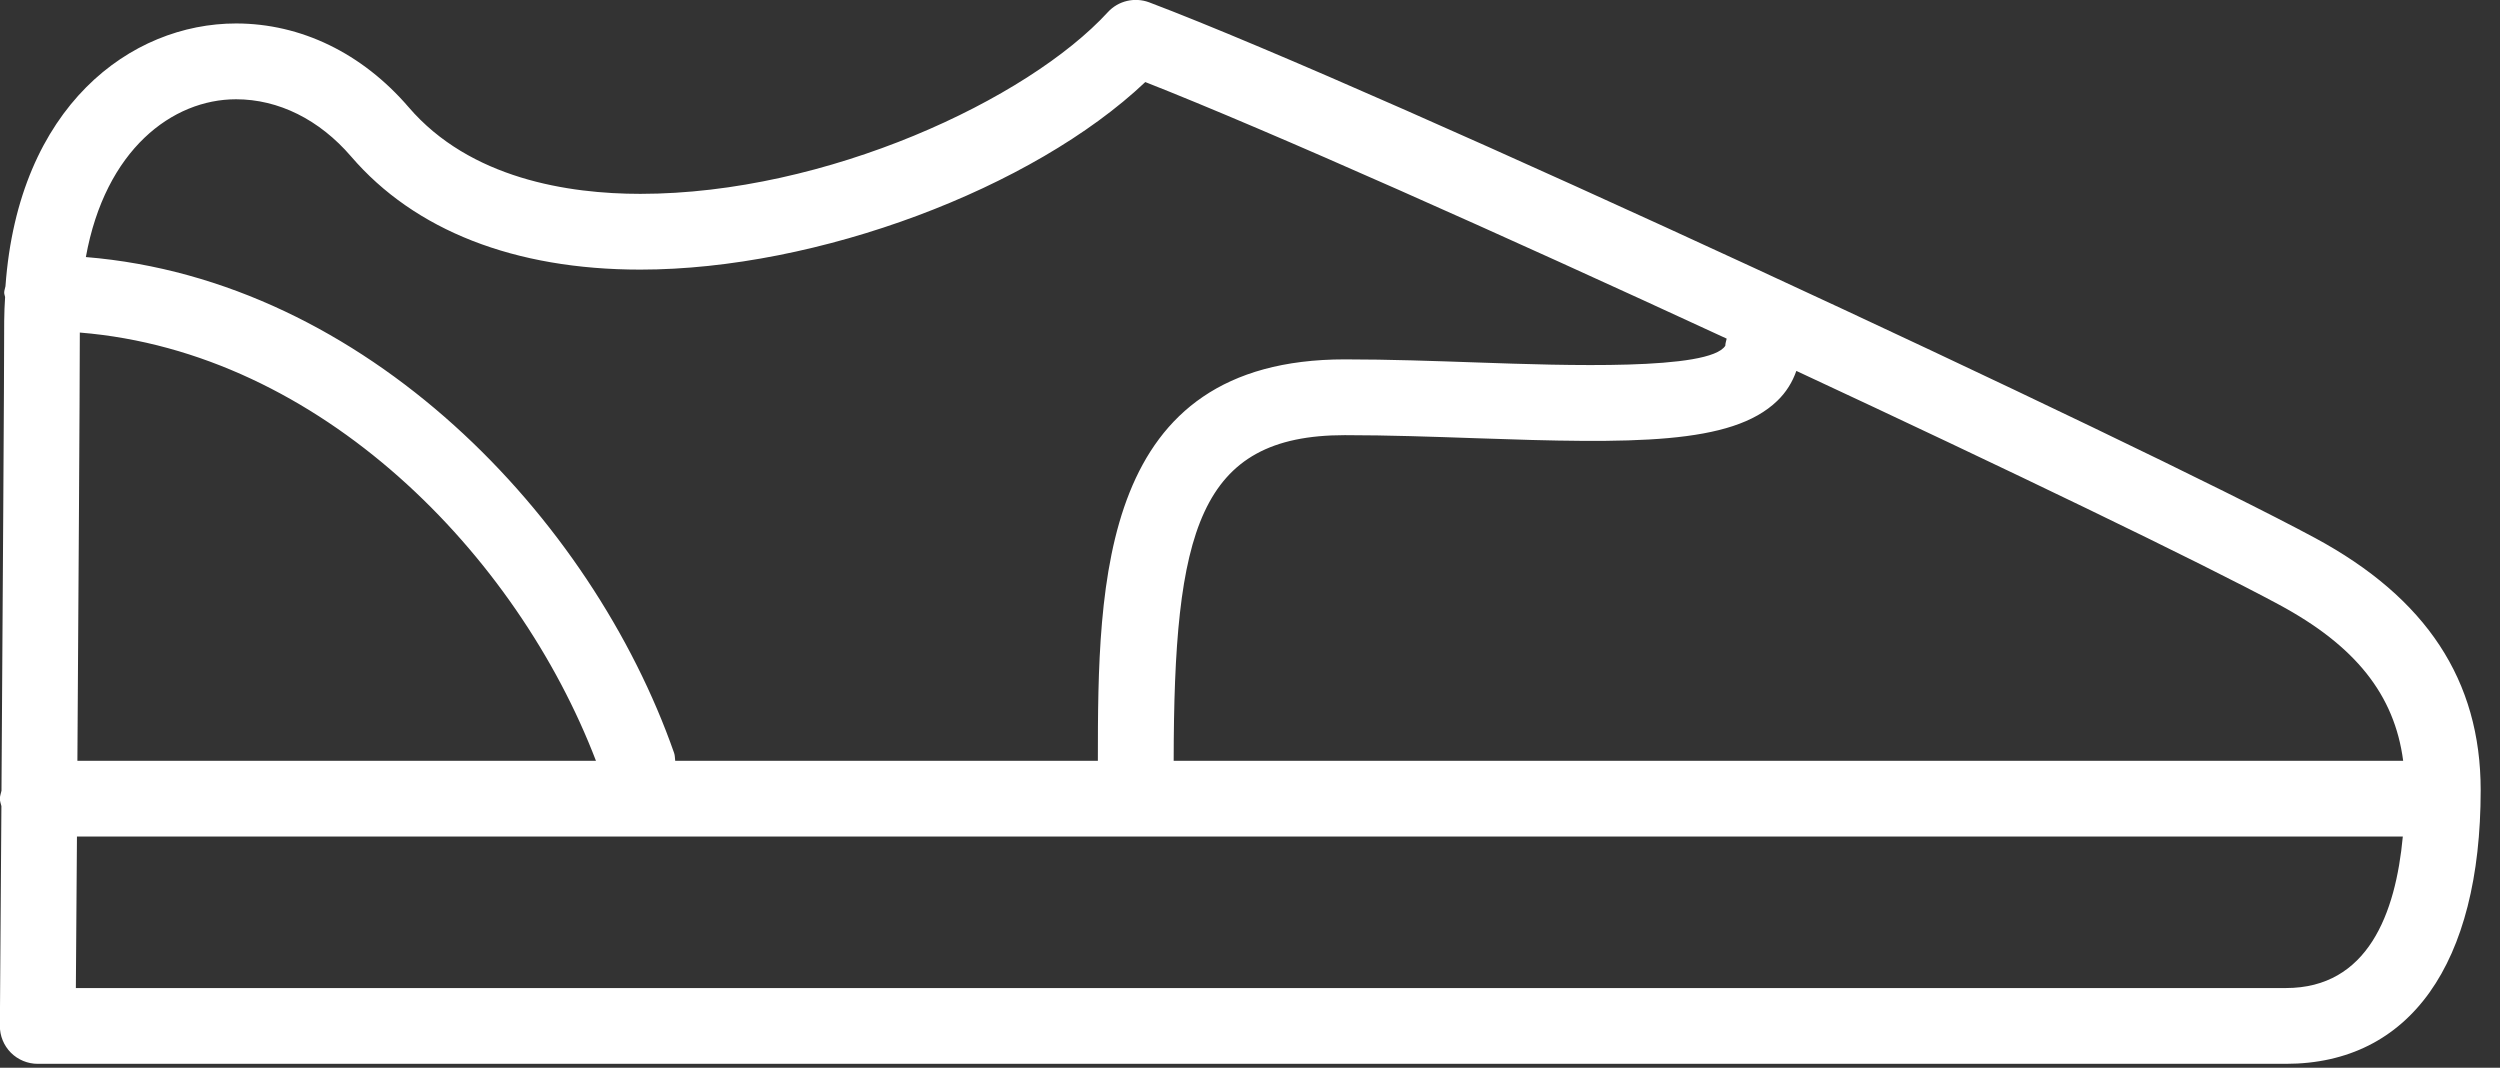 <svg xmlns="http://www.w3.org/2000/svg" xmlns:xlink="http://www.w3.org/1999/xlink" preserveAspectRatio="xMidYMid" width="96" height="41" viewBox="0 0 96 41">
  <rect x="0" y="0" width="96" height="41" fill="#333333" stroke="none"/>
  <defs>
    <style>

      .cls-2 {
        fill: #ffffff;
      }
    </style>
  </defs>
  <path d="M88.890,20.654 C82.154,17.026 53.168,3.512 44.124,0.088 C43.570,-0.116 42.944,0.028 42.542,0.466 C39.465,3.822 31.729,7.444 24.588,7.444 C21.833,7.444 18.050,6.866 15.689,4.113 C13.906,2.041 11.556,0.901 9.064,0.901 C5.028,0.901 0.705,4.073 0.210,10.992 C0.196,11.074 0.161,11.151 0.161,11.237 C0.161,11.297 0.186,11.349 0.196,11.407 C0.179,11.711 0.161,12.010 0.161,12.326 C0.161,14.430 0.102,23.337 0.057,30.364 C0.037,30.466 -0.005,30.563 -0.005,30.670 C-0.005,30.771 0.033,30.860 0.054,30.955 C0.019,35.662 -0.005,39.387 -0.005,39.387 C-0.008,39.775 0.144,40.147 0.417,40.423 C0.691,40.698 1.065,40.851 1.449,40.851 C1.449,40.851 87.779,40.851 87.779,40.851 C92.531,40.851 95.258,37.020 95.258,30.340 C95.258,26.129 93.175,22.961 88.890,20.654 ZM92.282,29.216 C92.282,29.216 45.069,29.216 45.069,29.216 C45.079,20.402 46.017,16.710 51.642,16.710 C53.297,16.710 55.003,16.770 56.654,16.827 C62.701,17.038 66.498,17.083 68.246,15.393 C68.592,15.062 68.828,14.672 68.980,14.243 C77.076,18.015 84.514,21.602 87.512,23.217 C90.444,24.795 91.949,26.674 92.282,29.216 ZM9.064,3.812 C10.694,3.812 12.262,4.590 13.481,6.007 C15.921,8.850 19.763,10.353 24.588,10.353 C31.397,10.353 39.659,7.242 43.979,3.151 C48.762,5.032 57.675,9.013 66.304,13.003 C66.287,13.094 66.252,13.179 66.252,13.276 C65.654,14.229 60.084,14.036 56.751,13.920 C55.069,13.862 53.331,13.800 51.642,13.800 C42.241,13.800 42.158,22.298 42.158,29.216 C42.158,29.216 25.928,29.216 25.928,29.216 C25.914,29.115 25.921,29.015 25.886,28.915 C22.719,19.876 14.055,10.751 3.297,9.871 C4.042,5.742 6.624,3.812 9.064,3.812 ZM3.065,12.770 C12.321,13.522 19.856,21.307 22.885,29.216 C22.885,29.216 2.972,29.216 2.972,29.216 C3.013,22.815 3.062,15.314 3.065,12.770 ZM87.779,37.941 C87.779,37.941 2.913,37.941 2.913,37.941 C2.923,36.636 2.934,34.555 2.955,32.124 C2.955,32.124 92.268,32.124 92.268,32.124 C91.994,35.083 90.921,37.941 87.779,37.941 Z" id="path-1" class="cls-2" fill-rule="evenodd"/>
</svg>
